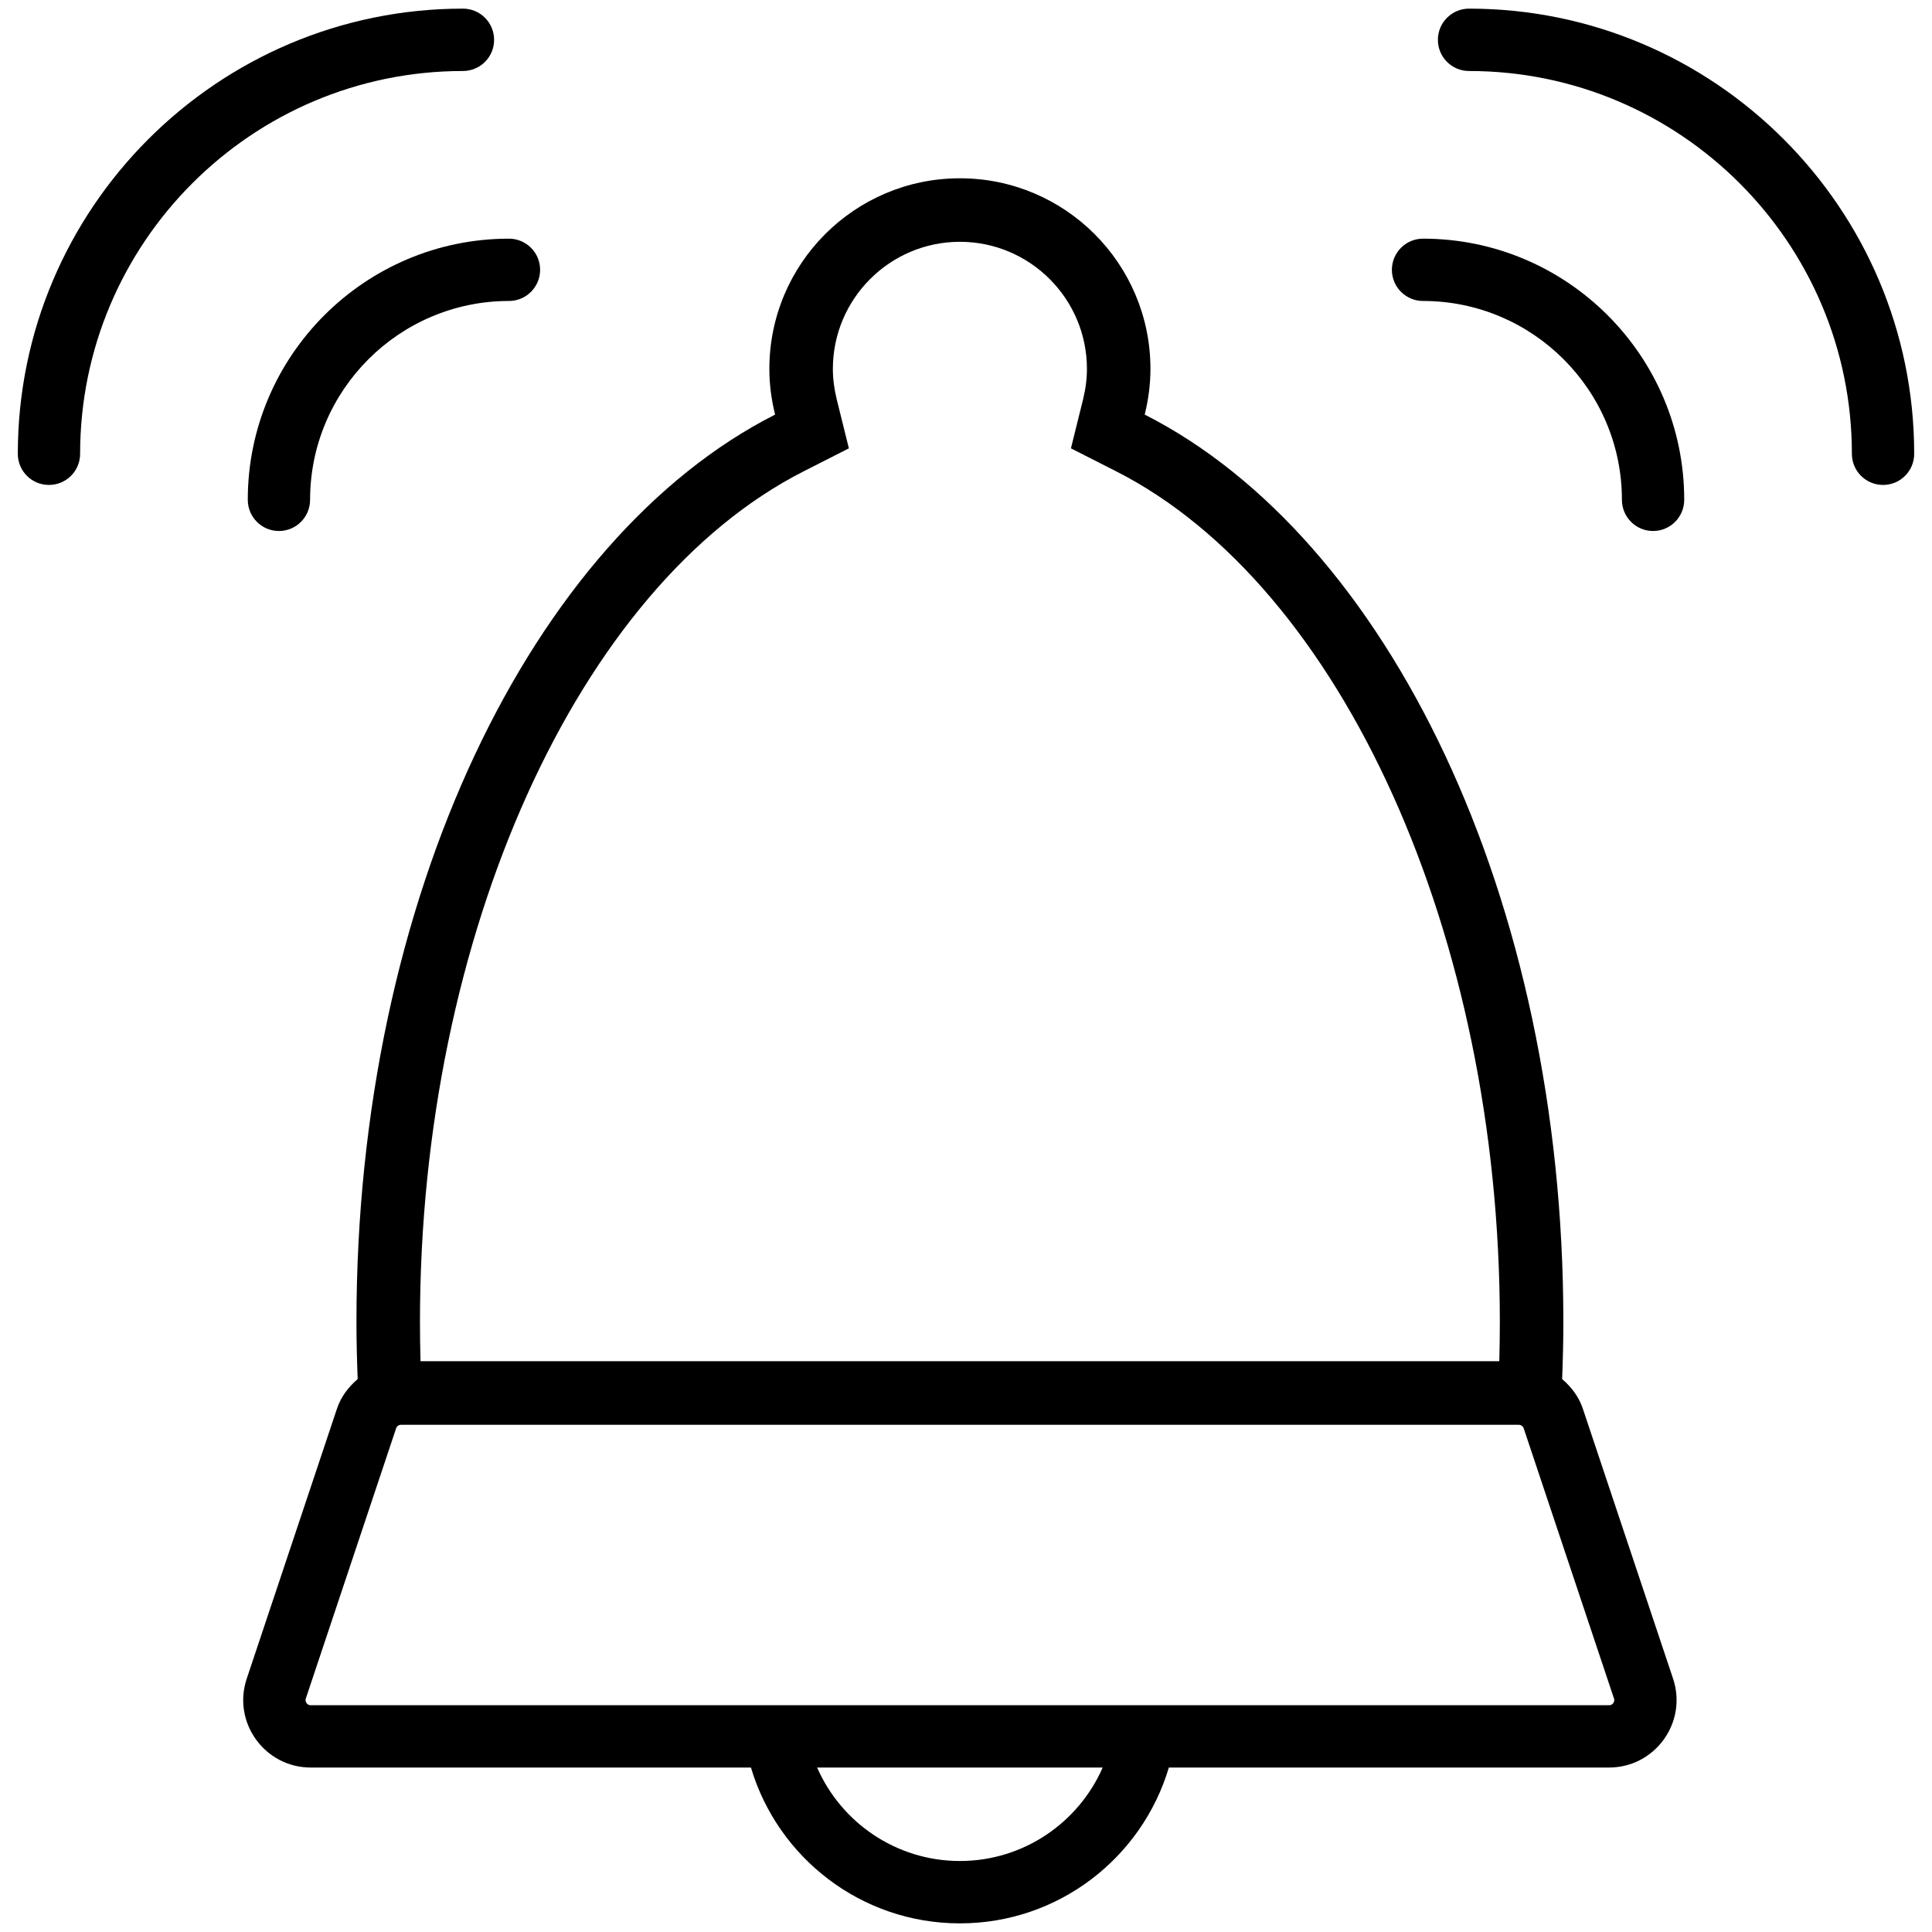 <?xml version="1.0" encoding="UTF-8"?>
<svg width="32px" height="32px" viewBox="0 0 32 32" version="1.1" xmlns="http://www.w3.org/2000/svg" xmlns:xlink="http://www.w3.org/1999/xlink">
    <!-- Generator: Sketch 48.2 (47327) - http://www.bohemiancoding.com/sketch -->
    <title>icon-notification</title>
    <desc>Created with Sketch.</desc>
    <defs></defs>
    <g id="EMS" stroke="none" stroke-width="1" fill="none" fill-rule="evenodd" transform="translate(-677, -685)">
        <g id="footer" transform="translate(259, 649)" fill="#000000" fill-rule="nonzero">
            <g id="shortcut-copy" transform="translate(418, 36)">
                <g id="icon-notification">
                    <path d="M23.57,3.953 C23.285,3.953 23.054,4.184 23.054,4.469 C23.054,4.754 23.285,4.985 23.57,4.985 C25.386,4.985 26.864,6.462 26.864,8.278 C26.864,8.564 27.095,8.795 27.38,8.795 C27.665,8.795 27.896,8.564 27.896,8.278 C27.896,5.893 25.955,3.953 23.57,3.953 Z" id="Shape"></path>
                    <path d="M4.104,8.278 C4.104,8.564 4.335,8.795 4.62,8.795 C4.905,8.795 5.136,8.564 5.136,8.278 C5.136,6.462 6.614,4.985 8.43,4.985 C8.715,4.985 8.946,4.754 8.946,4.469 C8.946,4.184 8.715,3.953 8.43,3.953 C6.045,3.953 4.104,5.893 4.104,8.278 Z" id="Shape"></path>
                    <path d="M24.332,0.143 C24.047,0.143 23.816,0.374 23.816,0.66 C23.816,0.945 24.047,1.176 24.332,1.176 C27.828,1.176 30.673,4.02 30.673,7.516 C30.673,7.802 30.904,8.032 31.189,8.032 C31.475,8.032 31.705,7.802 31.705,7.516 C31.705,3.451 28.397,0.143 24.332,0.143 Z" id="Shape"></path>
                    <path d="M8.184,0.66 C8.184,0.374 7.953,0.143 7.668,0.143 C3.602,0.143 0.295,3.451 0.295,7.516 C0.295,7.802 0.525,8.032 0.811,8.032 C1.096,8.032 1.327,7.802 1.327,7.516 C1.327,4.02 4.171,1.176 7.668,1.176 C7.953,1.176 8.184,0.945 8.184,0.66 Z" id="Shape"></path>
                    <path d="M26.216,23.33 C26.15,23.133 26.025,22.971 25.874,22.842 C25.886,22.527 25.894,22.211 25.894,21.891 C25.894,14.862 22.982,8.908 18.96,6.867 C19.02,6.624 19.055,6.371 19.055,6.11 C19.055,4.367 17.642,2.953 15.899,2.953 C14.156,2.953 12.743,4.367 12.743,6.11 C12.743,6.371 12.778,6.624 12.838,6.867 C8.815,8.908 5.904,14.862 5.904,21.891 C5.904,22.211 5.912,22.527 5.924,22.842 C5.773,22.971 5.648,23.133 5.582,23.33 L4.087,27.803 C3.844,28.527 4.384,29.276 5.147,29.276 L12.438,29.276 C12.882,30.768 14.263,31.857 15.899,31.857 C17.535,31.857 18.916,30.768 19.36,29.276 L26.65,29.276 C27.414,29.276 27.953,28.527 27.711,27.803 L26.216,23.33 Z M13.314,7.805 L14.06,7.426 L13.859,6.615 C13.816,6.439 13.795,6.273 13.795,6.11 C13.795,4.949 14.739,4.005 15.899,4.005 C17.059,4.005 18.003,4.949 18.003,6.11 C18.003,6.273 17.982,6.439 17.939,6.615 L17.738,7.426 L18.484,7.805 C22.227,9.705 24.842,15.498 24.842,21.891 C24.842,22.107 24.839,22.326 24.833,22.546 L6.965,22.546 C6.959,22.326 6.956,22.107 6.956,21.891 C6.956,15.498 9.57,9.705 13.314,7.805 Z M15.899,30.824 C14.843,30.824 13.933,30.187 13.534,29.276 L18.264,29.276 C17.865,30.187 16.955,30.824 15.899,30.824 Z M26.721,28.208 C26.695,28.244 26.664,28.244 26.65,28.244 L19.512,28.244 L12.286,28.244 L5.147,28.244 C5.134,28.244 5.103,28.244 5.077,28.208 C5.052,28.172 5.061,28.143 5.066,28.131 L6.561,23.657 C6.573,23.622 6.606,23.599 6.643,23.599 L25.155,23.599 C25.192,23.599 25.225,23.622 25.237,23.657 L26.732,28.131 C26.737,28.143 26.746,28.172 26.721,28.208 Z" id="Shape"></path>
                </g>
            </g>
        </g>
    </g>
</svg>